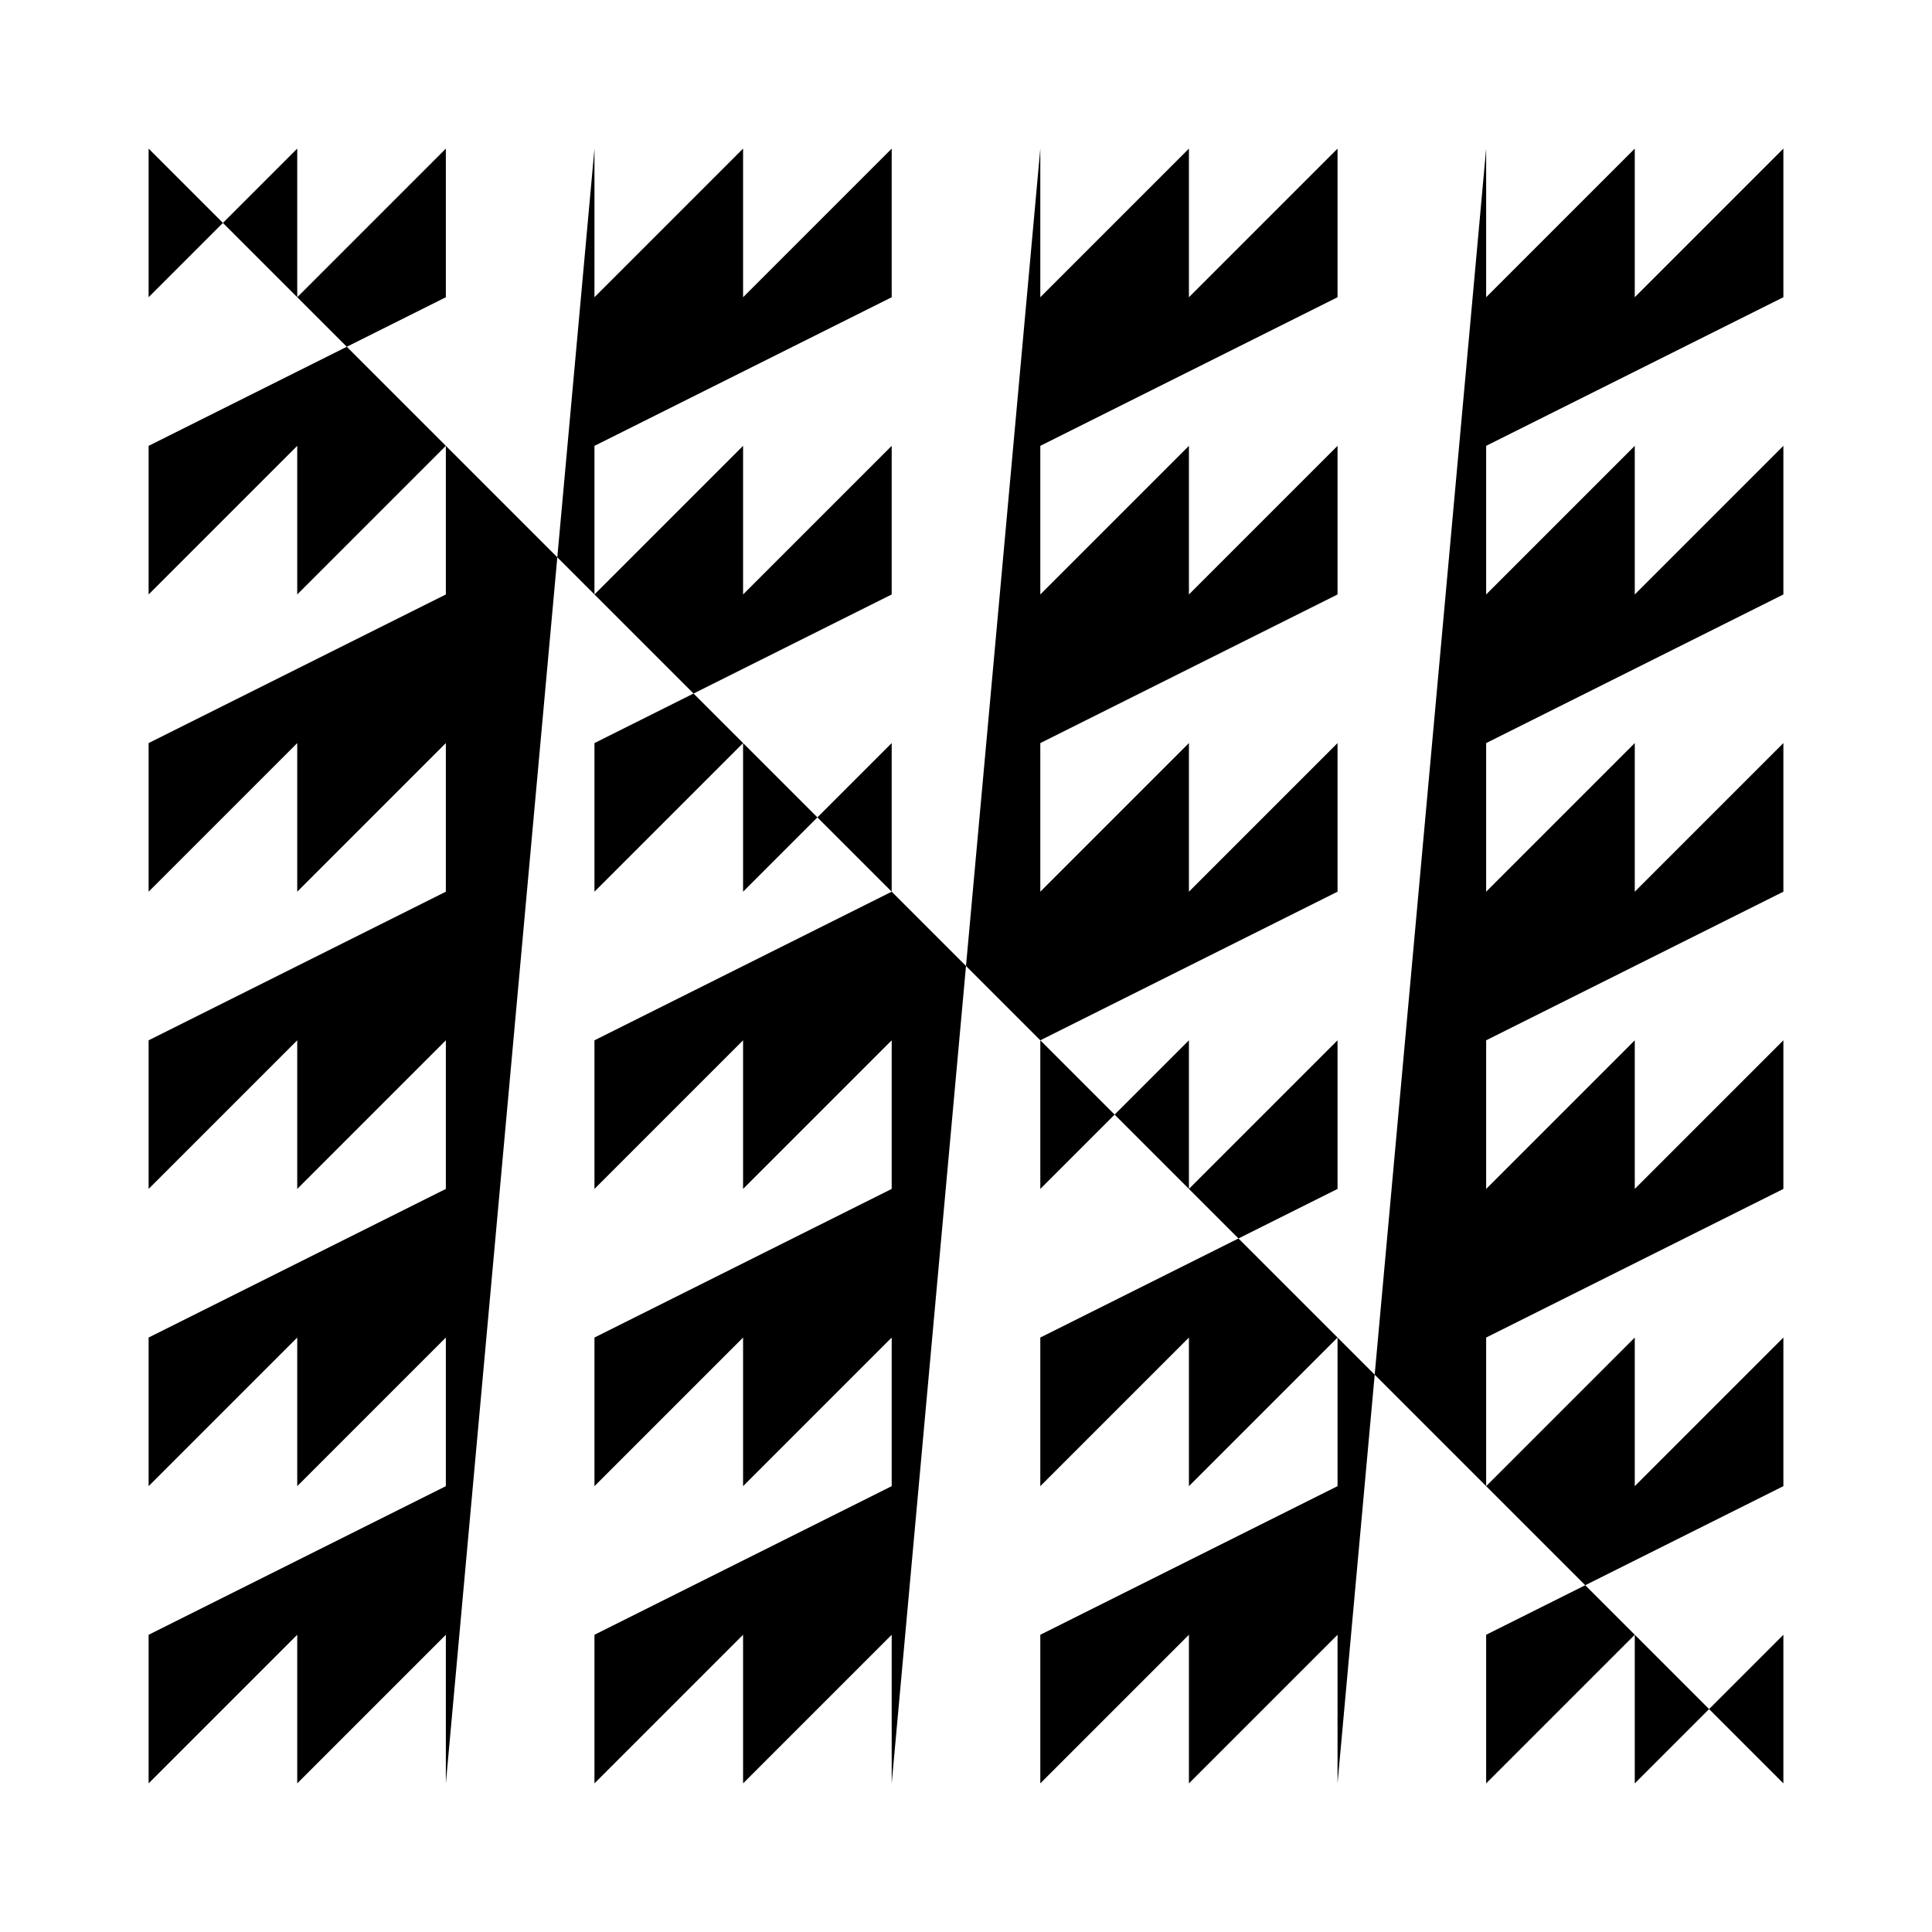 <?xml version="1.0" encoding="UTF-8" standalone="no"?>
<svg
   xmlns:dc="http://purl.org/dc/elements/1.1/"
   xmlns:cc="http://creativecommons.org/ns#"
   xmlns:rdf="http://www.w3.org/1999/02/22-rdf-syntax-ns#"
   xmlns:svg="http://www.w3.org/2000/svg"
   xmlns="http://www.w3.org/2000/svg"
   xmlns:sodipodi="http://sodipodi.sourceforge.net/DTD/sodipodi-0.dtd"
   xmlns:inkscape="http://www.inkscape.org/namespaces/inkscape"
   width="1300"
   height="1300"
   id="svg2"
   version="1.1"
   inkscape:version="0.91 r13725"
   sodipodi:docname="12x12 reversible square #31 of 42.svg"
   inkscape:export-filename="C:\Users\Cameron\OneDrive\Projects\Magic Squares\Fixed SVG\12x12 reversible square #31 of 42.png"
   inkscape:export-xdpi="600"
   inkscape:export-ydpi="600">
  <defs
     id="defs10" />
  <sodipodi:namedview
     pagecolor="#ffffff"
     bordercolor="#666666"
     borderopacity="1"
     objecttolerance="10"
     gridtolerance="10"
     guidetolerance="10"
     inkscape:pageopacity="0"
     inkscape:pageshadow="2"
     inkscape:window-width="690"
     inkscape:window-height="480"
     id="namedview8"
     showgrid="false"
     inkscape:zoom="0.18153846"
     inkscape:cx="650"
     inkscape:cy="650"
     inkscape:window-x="0"
     inkscape:window-y="0"
     inkscape:window-maximized="0"
     inkscape:current-layer="svg2" />
  <g
     stroke="black"
     stroke-width="3"
     fill="black"
     id="g4" />
  <path
     pathLength="144"
     d=" M 100 100 L 100 200 L 200 100 L 200 200 L 300 100 L 300 200 L 100 300 L 100 400 L 200 300 L 200 400 L 300 300 L 300 400 L 100 500 L 100 600 L 200 500 L 200 600 L 300 500 L 300 600 L 100 700 L 100 800 L 200 700 L 200 800 L 300 700 L 300 800 L 100 900 L 100 1000 L 200 900 L 200 1000 L 300 900 L 300 1000 L 100 1100 L 100 1200 L 200 1100 L 200 1200 L 300 1100 L 300 1200 L 400 100 L 400 200 L 500 100 L 500 200 L 600 100 L 600 200 L 400 300 L 400 400 L 500 300 L 500 400 L 600 300 L 600 400 L 400 500 L 400 600 L 500 500 L 500 600 L 600 500 L 600 600 L 400 700 L 400 800 L 500 700 L 500 800 L 600 700 L 600 800 L 400 900 L 400 1000 L 500 900 L 500 1000 L 600 900 L 600 1000 L 400 1100 L 400 1200 L 500 1100 L 500 1200 L 600 1100 L 600 1200 L 700 100 L 700 200 L 800 100 L 800 200 L 900 100 L 900 200 L 700 300 L 700 400 L 800 300 L 800 400 L 900 300 L 900 400 L 700 500 L 700 600 L 800 500 L 800 600 L 900 500 L 900 600 L 700 700 L 700 800 L 800 700 L 800 800 L 900 700 L 900 800 L 700 900 L 700 1000 L 800 900 L 800 1000 L 900 900 L 900 1000 L 700 1100 L 700 1200 L 800 1100 L 800 1200 L 900 1100 L 900 1200 L 1000 100 L 1000 200 L 1100 100 L 1100 200 L 1200 100 L 1200 200 L 1000 300 L 1000 400 L 1100 300 L 1100 400 L 1200 300 L 1200 400 L 1000 500 L 1000 600 L 1100 500 L 1100 600 L 1200 500 L 1200 600 L 1000 700 L 1000 800 L 1100 700 L 1100 800 L 1200 700 L 1200 800 L 1000 900 L 1000 1000 L 1100 900 L 1100 1000 L 1200 900 L 1200 1000 L 1000 1100 L 1000 1200 L 1100 1100 L 1100 1200 L 1200 1100 L 1200 1200"
     id="path6" />
</svg>
